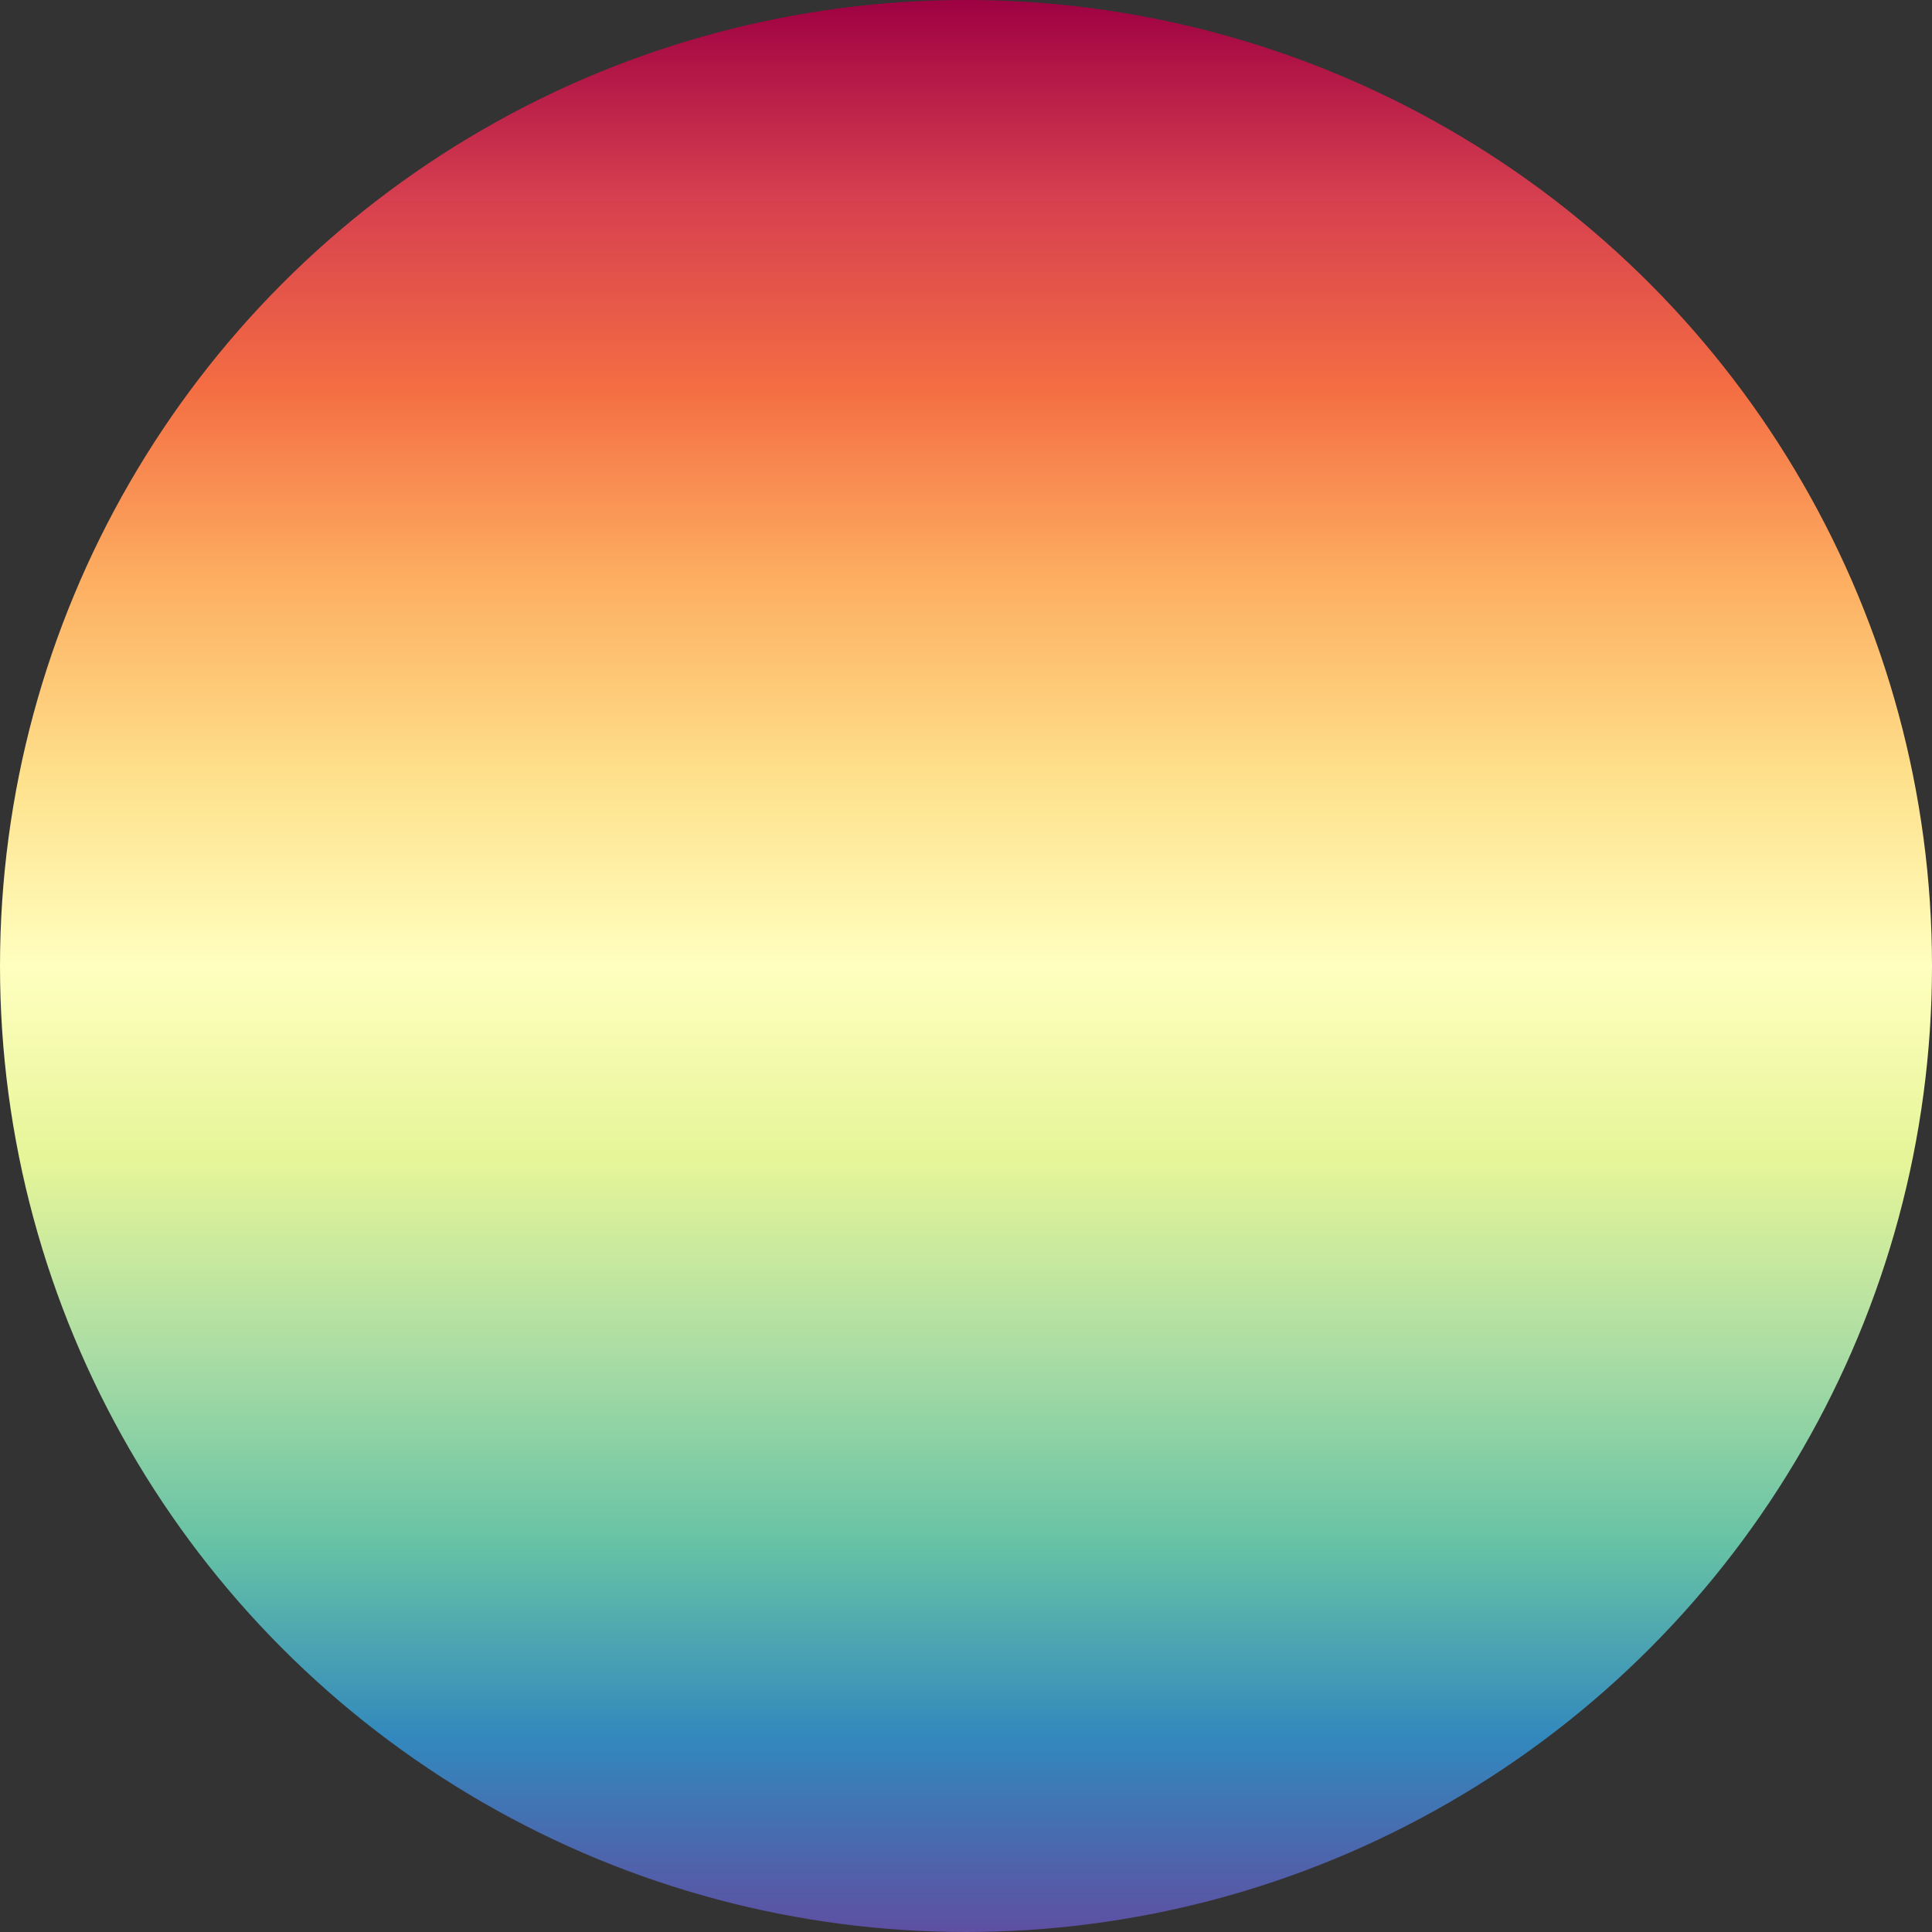 <!-- <svg width="256" height="256" viewBox="0 0 256 256" fill="none" xmlns="http://www.w3.org/2000/svg">
<circle cx="128" cy="128" r="128" fill="url(#paint0_linear_1_8)"/>
<defs>
<linearGradient id="paint0_linear_1_8" x1="128" y1="0" x2="128" y2="256" gradientUnits="userSpaceOnUse">
<stop stop-color="#0039CC"/>
<stop offset="0.2" stop-color="#32D591"/>
<stop offset="0.4" stop-color="#D7CA5A"/>
<stop offset="0.6" stop-color="#F79A7C"/>
<stop offset="0.8" stop-color="#F01B00"/>
<stop offset="1" stop-color="#940000"/>
</linearGradient>
</defs>
</svg> -->




<svg width="256" height="256" viewBox="0 0 256 256" fill="none" xmlns="http://www.w3.org/2000/svg">
<rect x="0" y="0" width="256" height="256" fill="#333333" stroke="none"/>
<circle cx="128" cy="128" r="128" fill="url(#spectral_gradient)"/>
<defs>
<linearGradient id="spectral_gradient" x1="128" y1="0" x2="128" y2="256" gradientUnits="userSpaceOnUse">
    <stop offset="0" stop-color="#9e0142"/>
    <stop offset="0.1" stop-color="#d53e4f"/>
    <stop offset="0.2" stop-color="#f46d43"/>
    <stop offset="0.3" stop-color="#fdae61"/>
    <stop offset="0.4" stop-color="#fee08b"/>
    <stop offset="0.5" stop-color="#ffffbf"/>
    <stop offset="0.6" stop-color="#e6f598"/>
    <stop offset="0.7" stop-color="#abdda4"/>
    <stop offset="0.8" stop-color="#66c2a5"/>
    <stop offset="0.9" stop-color="#3288bd"/>
    <stop offset="1" stop-color="#5e4fa2"/>
</linearGradient>
</defs>
</svg>

